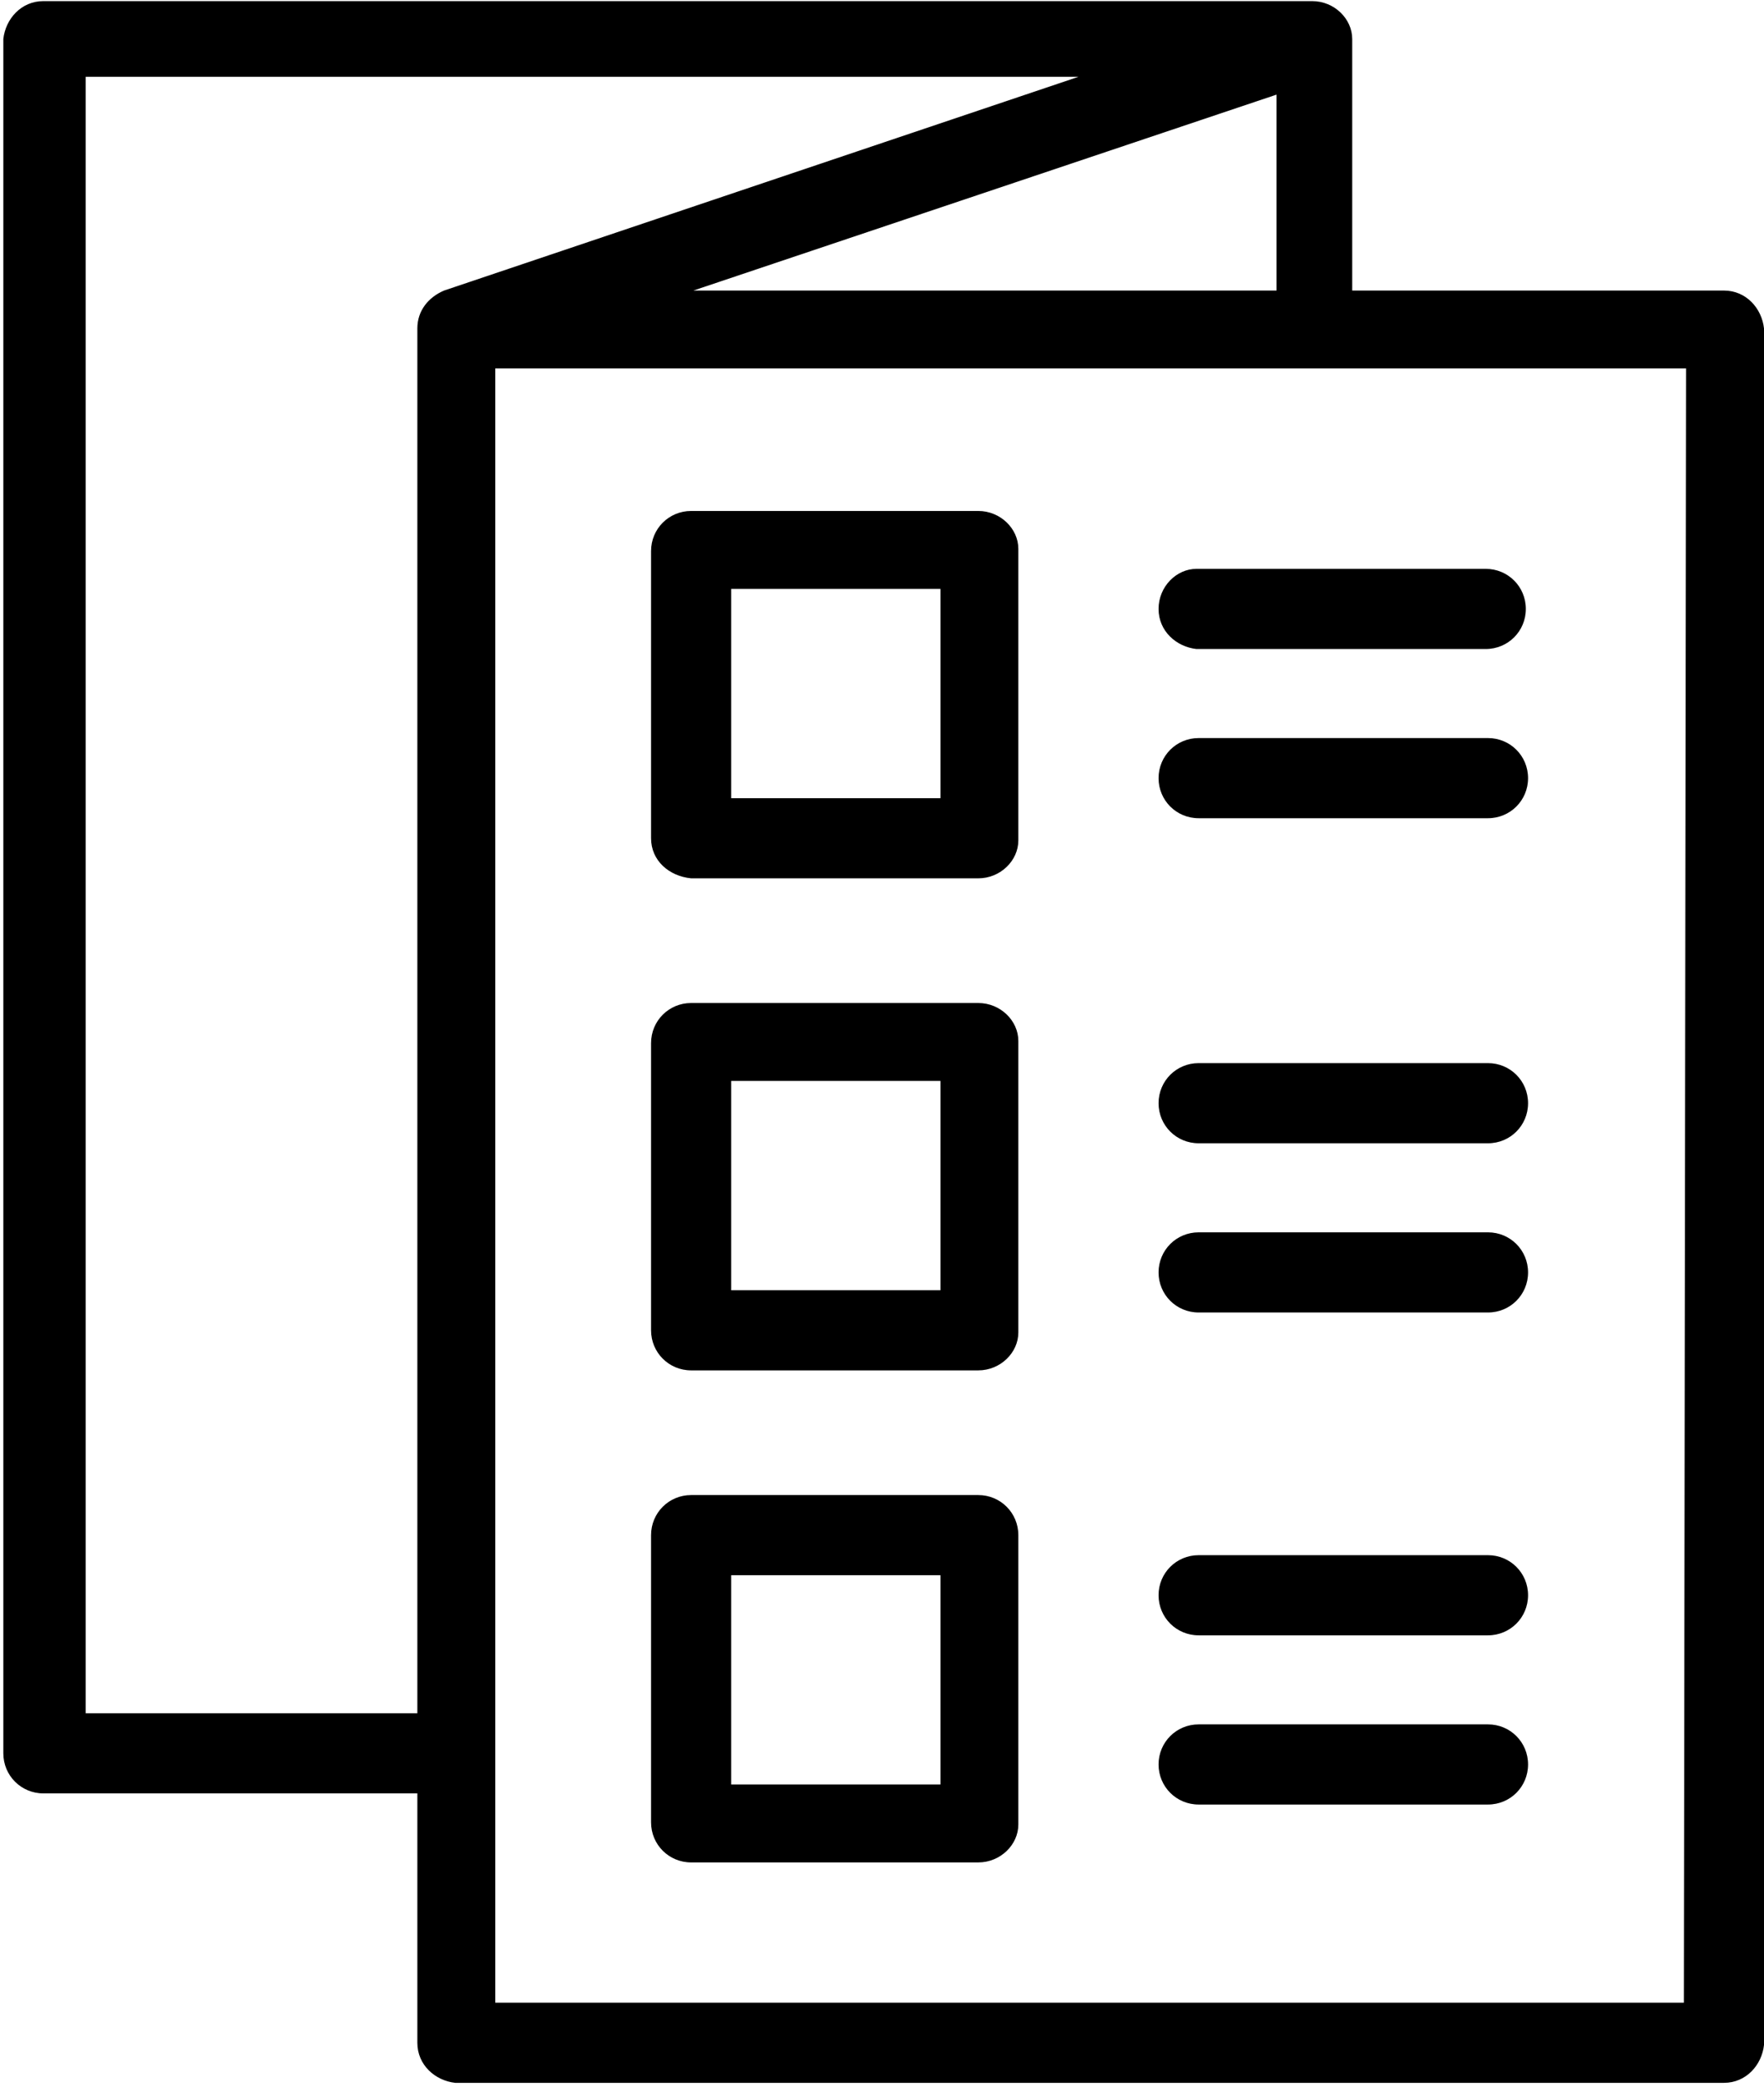 <svg width="317" height="375" viewBox="0 0 317 375" fill="none" xmlns="http://www.w3.org/2000/svg">
<path d="M309.8 52.2H243V7C243 3.4 239.8 0.2 235.8 0.2H7.8C3.8 0.2 1 3.4 0.6 7V315C0.6 319 3.8 322.2 7.8 322.2H75V367C75 371 78.2 373.8 81.8 374.2H309.8C313.8 374.2 316.6 371 317 367.4V59C316.6 55.4 313.8 52.2 309.8 52.2ZM229 52.2H124.6L229.4 17V52.2H229ZM15.4 307.8V13.8H193.8L79.8 52.2C77 53.4 75 55.8 75 59V307.8H15.4ZM302.6 359.8H89V66.2H303L302.6 359.8Z" fill="black"/>
<path d="M175.8 91.8H124.2C120.2 91.8 117 95 117 99V150.6C117 154.6 120.2 157.4 124.2 157.8H175.8C179.8 157.8 183 154.6 183 151V98.6C183 95 179.8 91.8 175.8 91.8ZM169 143.4H131.4V105.8H169V143.4ZM175.8 180.2H124.2C120.2 180.2 117 183.4 117 187.4V239C117 243 120.2 246.2 124.2 246.2H175.8C179.8 246.2 183 243 183 239.4V187C183 183.4 179.8 180.2 175.8 180.2ZM169 231.8H131.4V194.2H169V231.8ZM175.8 268.6H124.2C120.2 268.6 117 271.8 117 275.8V327.4C117 331.4 120.2 334.6 124.2 334.6H175.8C179.8 334.6 183 331.4 183 327.8V275.8C183 271.8 179.8 268.6 175.8 268.6ZM169 320.6H131.4V283H169V320.6ZM208.2 109.4C208.2 113.4 211.4 116.2 215 116.6H267C271 116.6 274.2 113.4 274.2 109.4C274.2 105.4 271 102.2 267 102.2H215C211.4 102.2 208.2 105.4 208.2 109.4ZM267.4 132.6H215.4C211.4 132.6 208.2 135.8 208.2 139.8C208.2 143.8 211.4 147 215.4 147H267.4C271.4 147 274.6 143.8 274.6 139.8C274.6 135.8 271.4 132.6 267.4 132.6ZM267.4 191H215.4C211.4 191 208.2 194.2 208.2 198.2C208.2 202.2 211.4 205.4 215.4 205.4H267.4C271.4 205.4 274.6 202.2 274.6 198.2C274.6 194.2 271.4 191 267.4 191ZM267.4 221.4H215.4C211.4 221.4 208.2 224.6 208.2 228.6C208.2 232.6 211.4 235.8 215.4 235.8H267.4C271.4 235.8 274.6 232.6 274.6 228.6C274.6 224.6 271.4 221.4 267.4 221.4ZM267.4 279.4H215.4C211.4 279.4 208.2 282.6 208.2 286.6C208.2 290.6 211.4 293.8 215.4 293.8H267.4C271.4 293.8 274.6 290.6 274.6 286.6C274.6 282.6 271.4 279.4 267.4 279.4ZM267.4 309.8H215.4C211.4 309.8 208.2 313 208.2 317C208.2 321 211.4 324.2 215.4 324.2H267.4C271.4 324.2 274.6 321 274.6 317C274.6 313 271.4 309.8 267.4 309.8Z" fill="black"/>
</svg>
